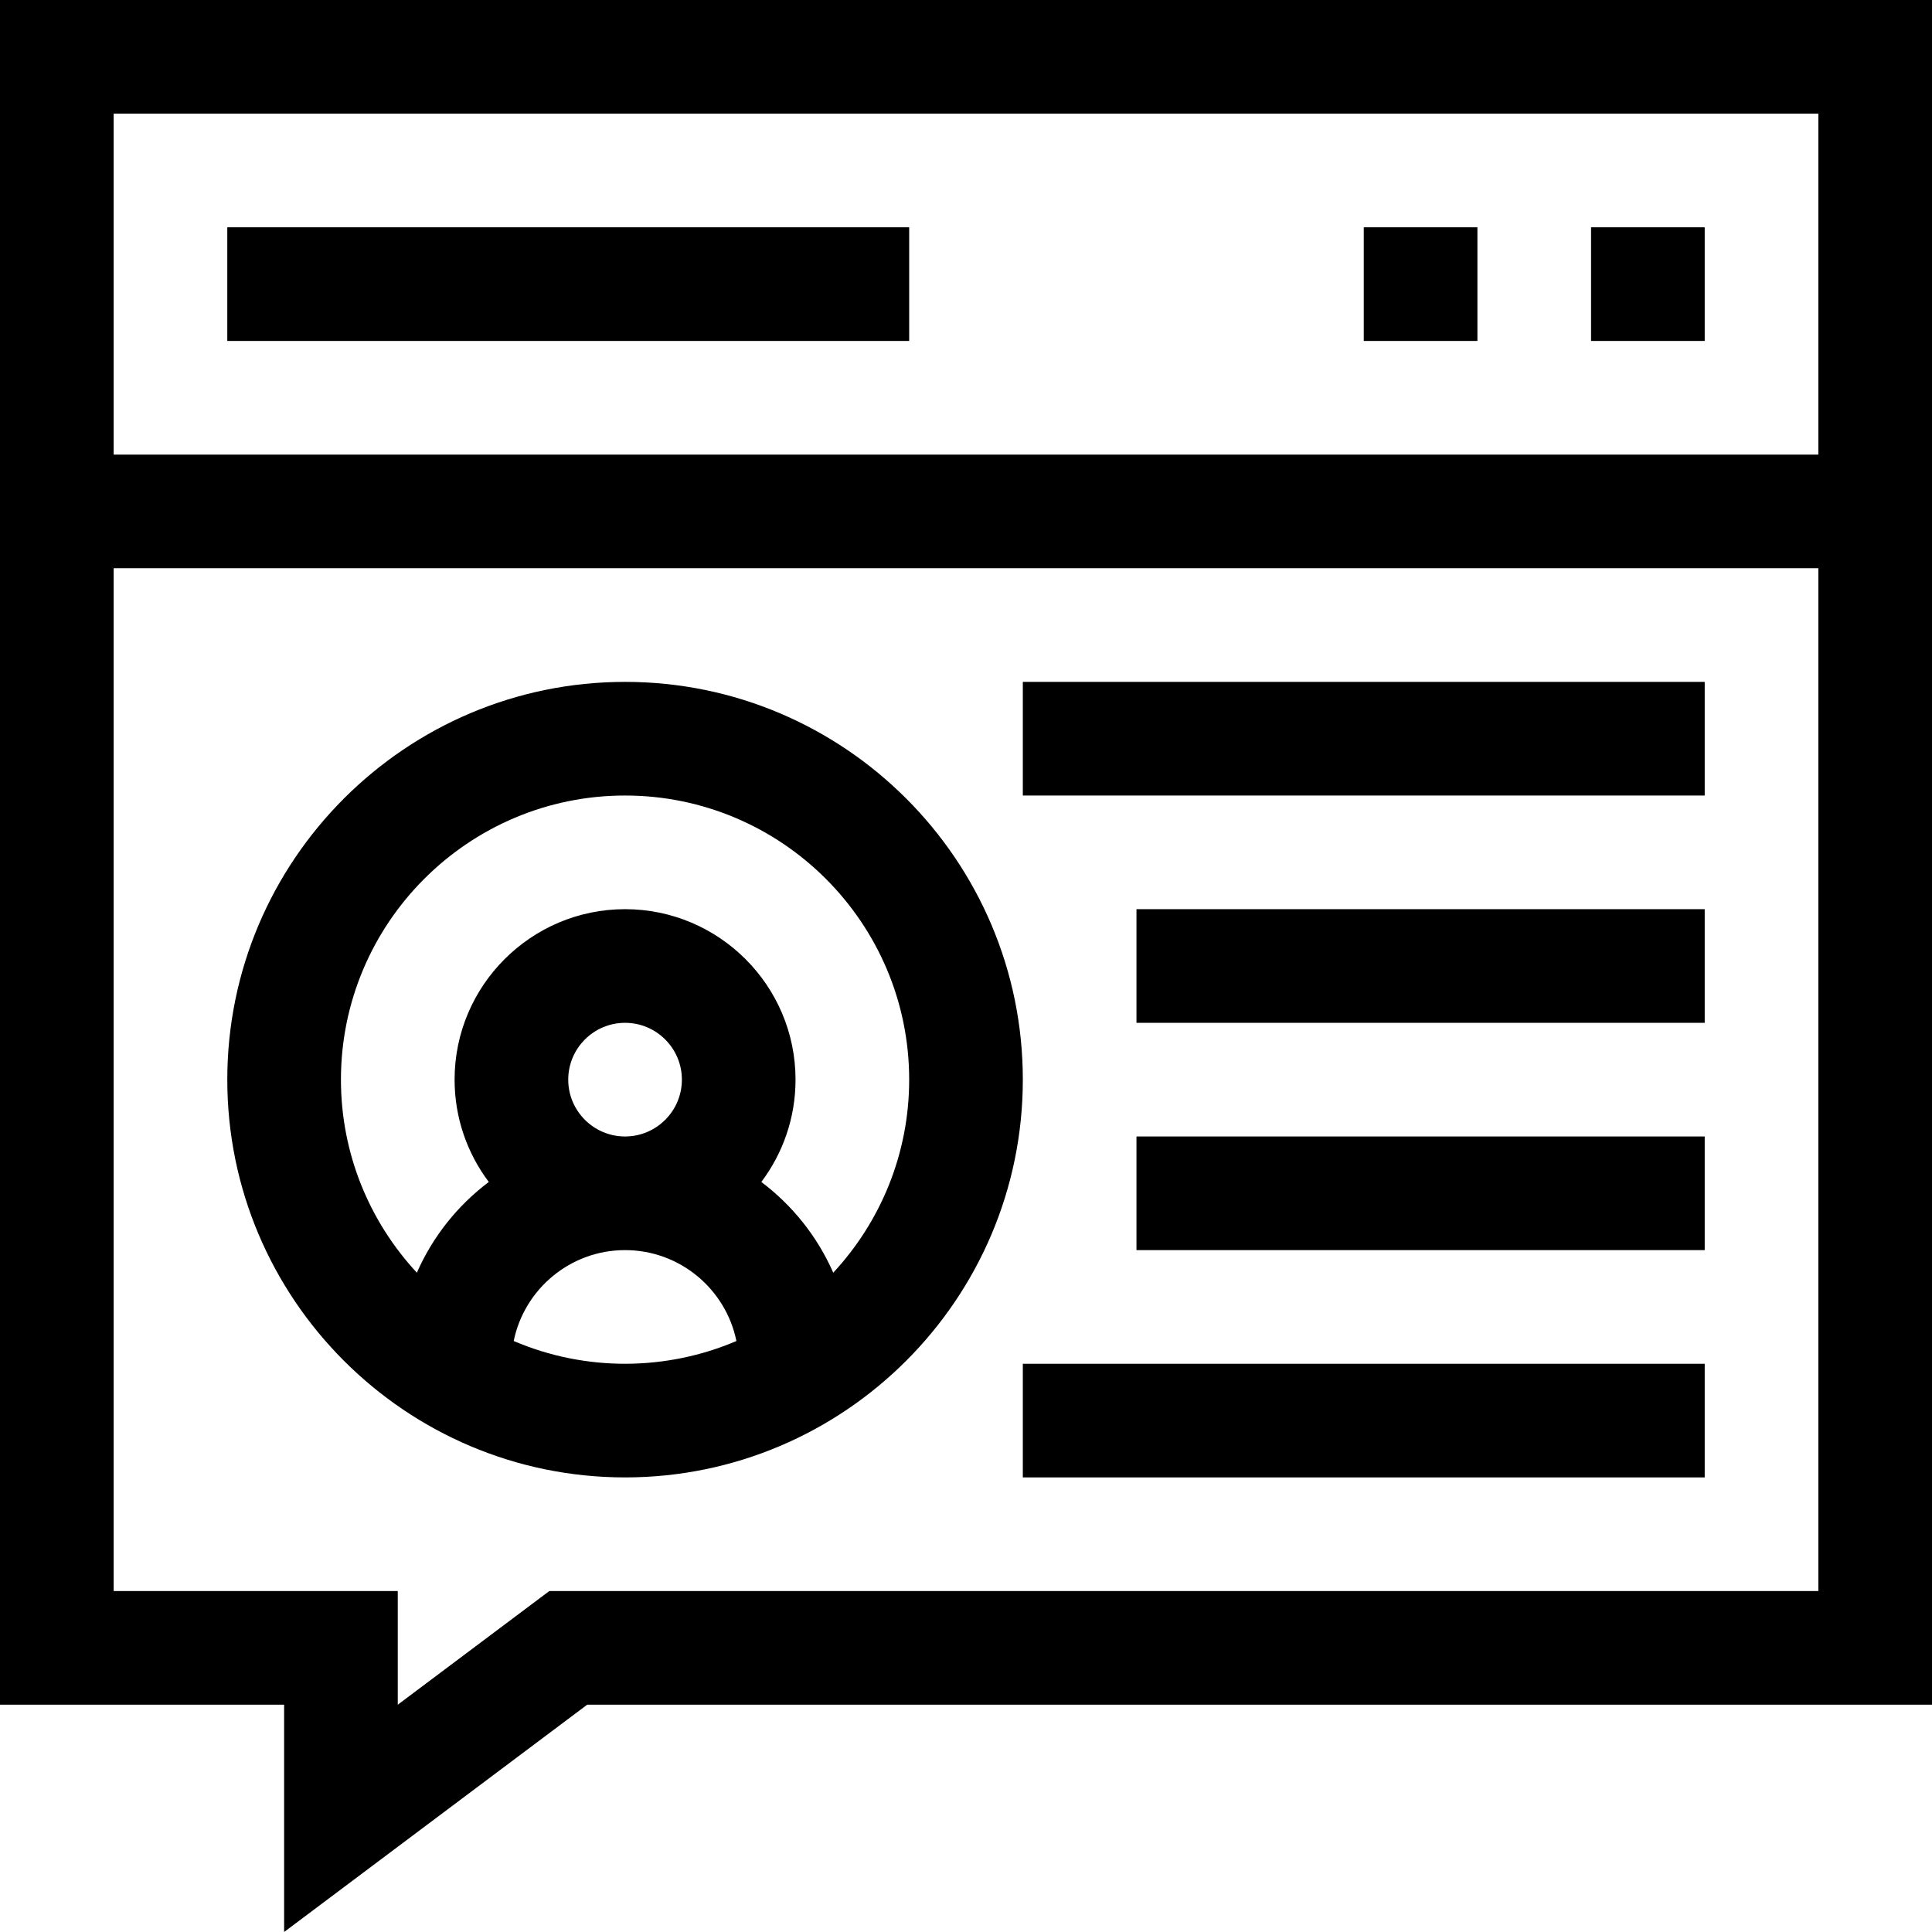 <svg id="Capa_1" enable-background="new 0 0 510 510" height="512" viewBox="0 0 510 510" width="512" xmlns="http://www.w3.org/2000/svg"><g><path d="m0 0v450h75v60l80-60h355c0-33.043 0-431.844 0-450zm480 420h-335l-40 30v-30h-75v-270h450zm-450-300v-90h450v90z"/><path d="m360 60h30v30h-30z"/><path d="m420 60h30v30h-30z"/><path d="m60 60h180v30h-180z"/><path d="m270 180h180v30h-180z"/><path d="m300 240h150v30h-150z"/><path d="m300 300h150v30h-150z"/><path d="m270 360h180v30h-180z"/><path d="m165 390c57.897 0 105-47.103 105-105 0-57.898-47.103-105-105-105s-105 47.102-105 105c0 57.897 47.102 105 105 105zm-15-105c0-8.272 6.728-15 15-15 8.271 0 15 6.728 15 15s-6.729 15-15 15c-8.272 0-15-6.728-15-15zm-14.395 68.993c2.789-13.674 14.91-23.993 29.395-23.993s26.605 10.319 29.394 23.993c-18.399 7.868-39.723 8.154-58.789 0zm29.395-143.993c41.355 0 75 33.645 75 75 0 19.664-7.617 37.574-20.042 50.963-4.184-9.528-10.765-17.775-18.989-23.954 5.667-7.529 9.031-16.882 9.031-27.009 0-24.814-20.187-45-45-45-24.814 0-45 20.186-45 45 0 10.127 3.364 19.48 9.031 27.009-8.225 6.18-14.806 14.426-18.989 23.954-12.425-13.389-20.042-31.299-20.042-50.963 0-41.355 33.644-75 75-75z"/></g></svg>